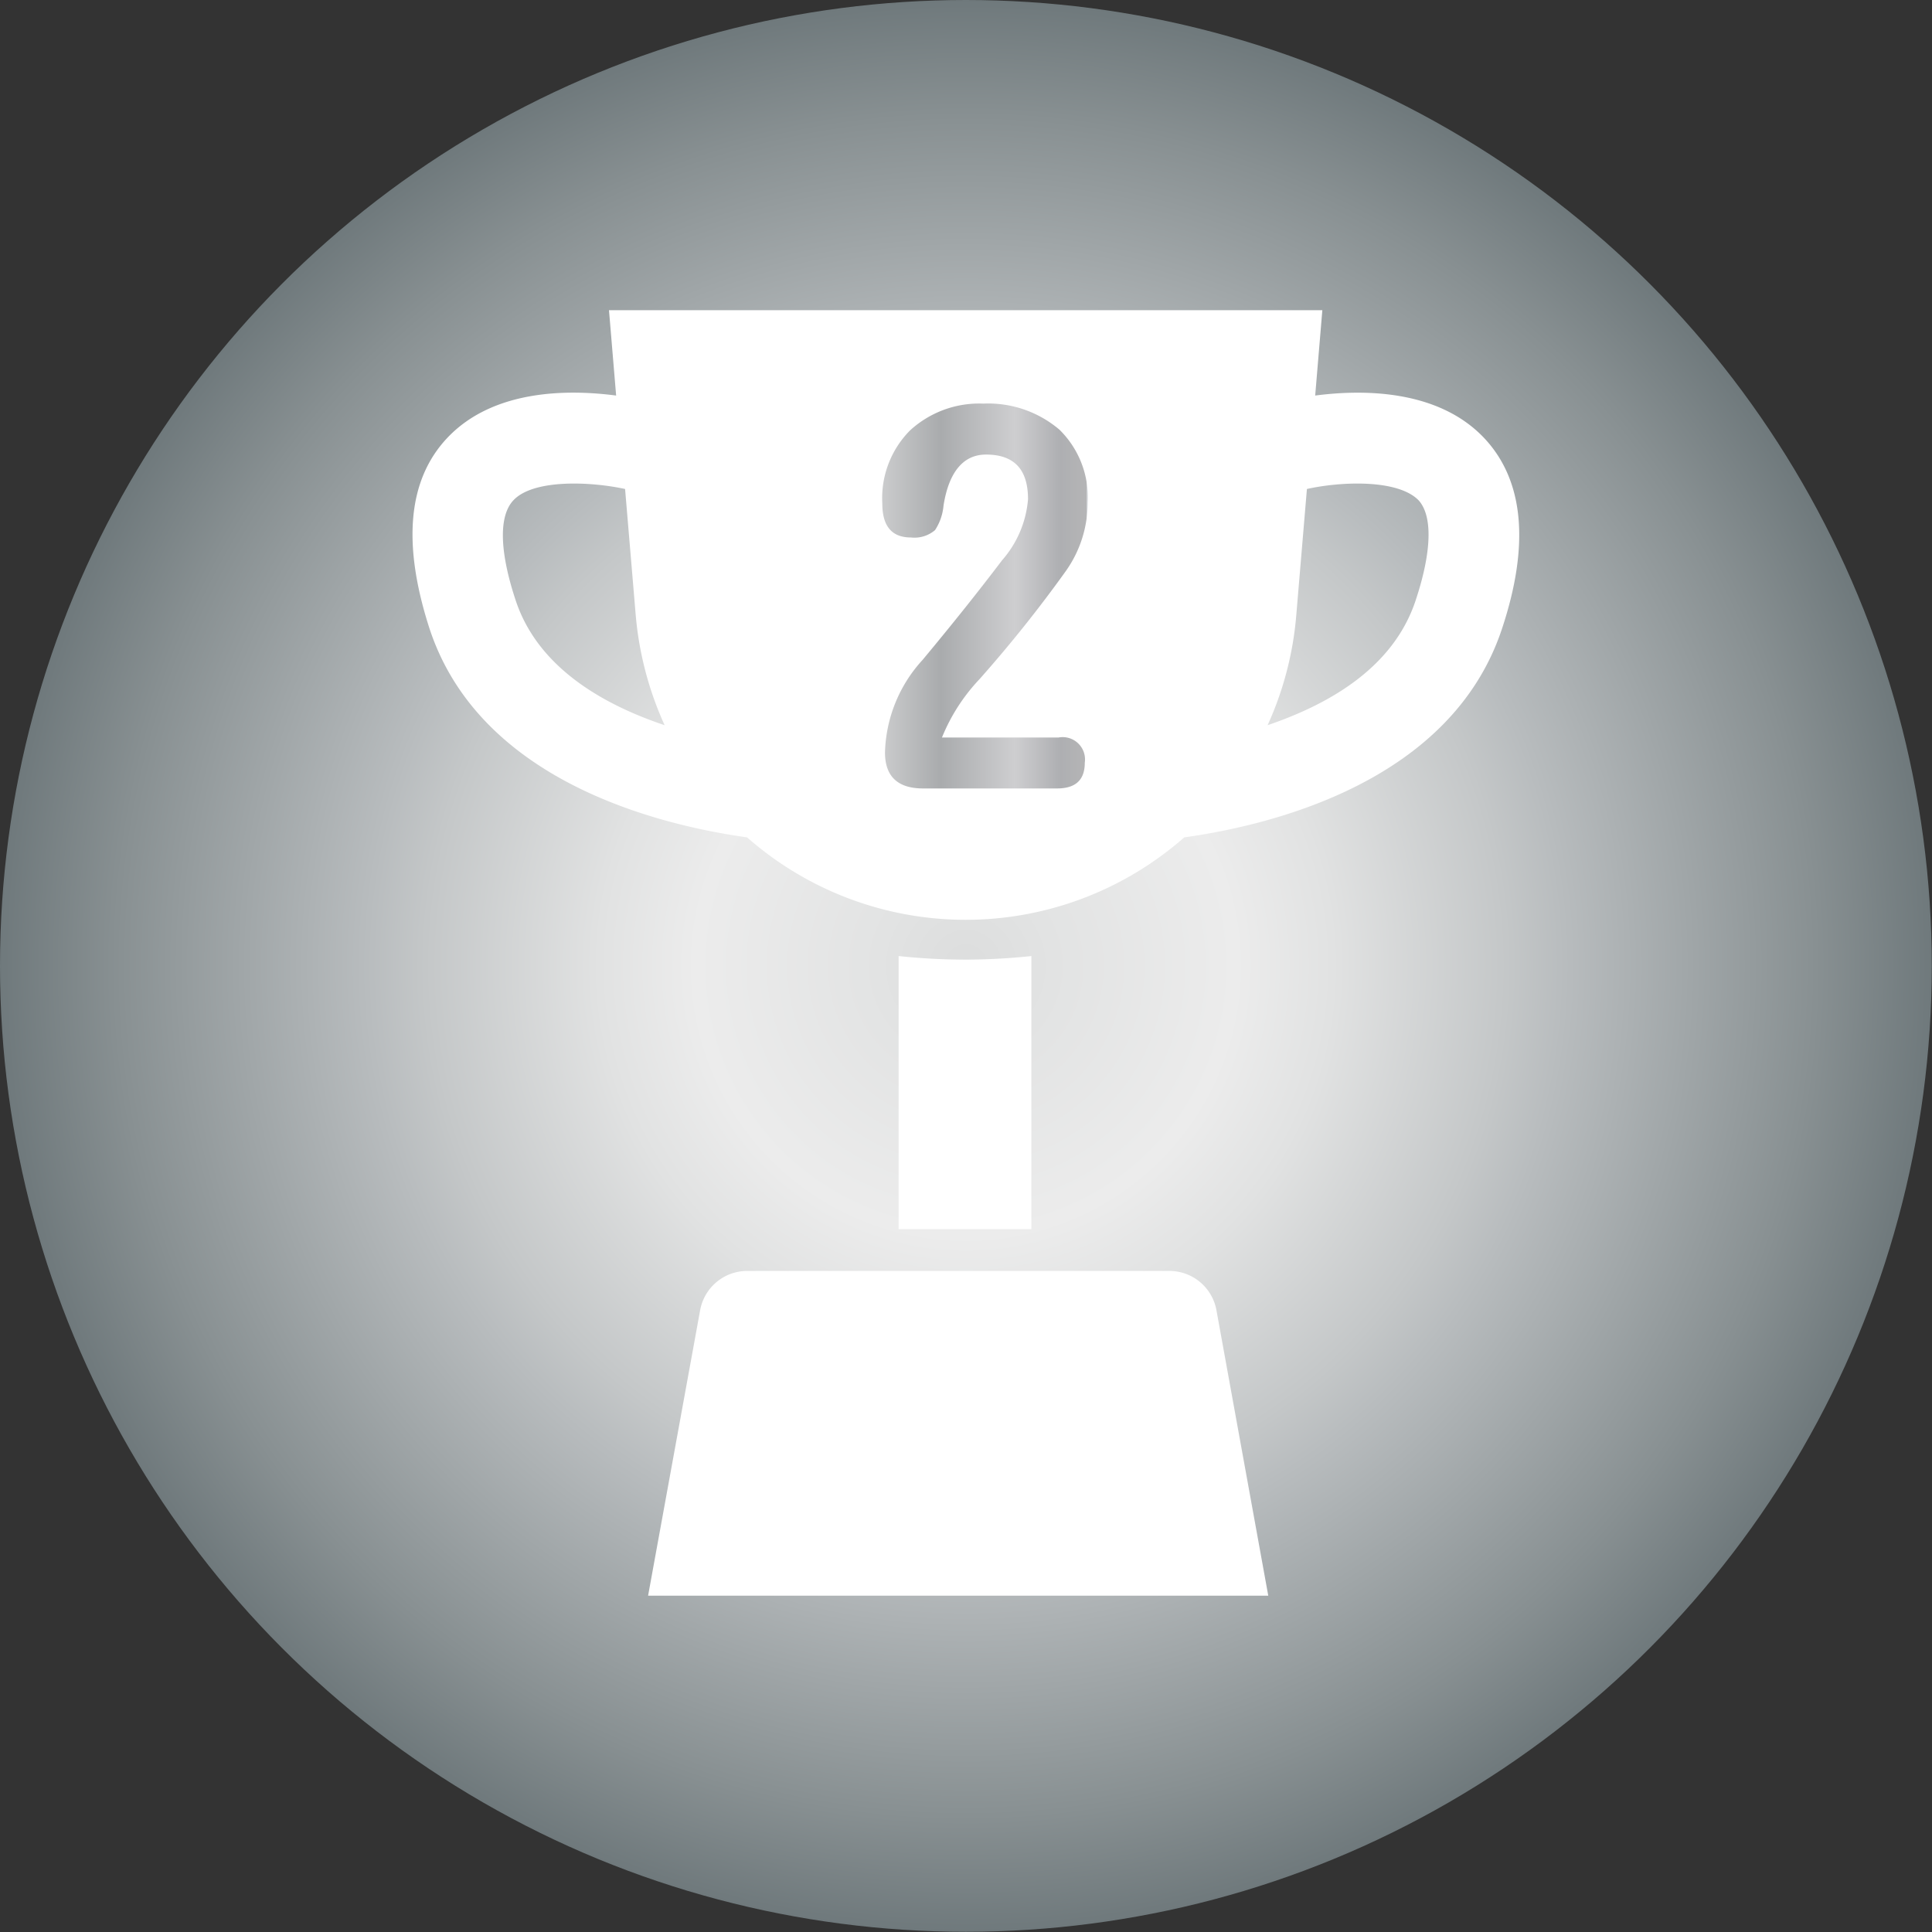 <svg xmlns="http://www.w3.org/2000/svg" xmlns:xlink="http://www.w3.org/1999/xlink" viewBox="0 0 86.45 86.45"><rect x="0" y="0" width="86.45" height="86.45" fill="#333333" stroke="none"/><defs><style>.cls-1{fill:url(#未命名漸層_57);}.cls-2{fill:none;}.cls-3{fill:#fff;}.cls-4{fill:url(#鋁);}</style><radialGradient id="未命名漸層_57" cx="43.22" cy="43.22" r="43.22" gradientUnits="userSpaceOnUse"><stop offset="0" stop-color="#b5b5b6"/><stop offset="0" stop-color="#dcdddd"/><stop offset="0.09" stop-color="#e2e3e3"/><stop offset="0.28" stop-color="#ececec"/><stop offset="0.38" stop-color="#e1e2e2"/><stop offset="0.56" stop-color="#c4c7c8"/><stop offset="0.62" stop-color="#b8bcbe"/><stop offset="0.88" stop-color="#889092"/><stop offset="1" stop-color="#6f797c"/></radialGradient><linearGradient id="鋁" x1="42.43" y1="26.68" x2="51.63" y2="26.68" gradientTransform="translate(-3)" gradientUnits="userSpaceOnUse"><stop offset="0.01" stop-color="#cacbcc"/><stop offset="0.29" stop-color="#a9abad"/><stop offset="0.65" stop-color="#ceced0"/><stop offset="0.87" stop-color="#aeafb2"/><stop offset="1" stop-color="#b5b5b6"/><stop offset="1" stop-color="#d2d5d8"/></linearGradient></defs><g id="Layer_2" data-name="Layer 2"><g id="圖層_1" data-name="圖層 1"><circle class="cls-1" cx="43.22" cy="43.22" r="43.22"/><path class="cls-2" d="M28.41,27.57l-.48-5.69c-1.59-.35-4.09-.43-5,.51-.66.7-.62,2.3.11,4.49,1,3,3.86,4.63,6.62,5.57A15,15,0,0,1,28.41,27.57Z"/><path class="cls-2" d="M58.49,21.88,58,27.57a14.79,14.79,0,0,1-1.29,4.88c2.76-.94,5.63-2.6,6.62-5.57.73-2.19.77-3.79.12-4.49C62.58,21.45,60.08,21.53,58.49,21.88Z"/><path class="cls-3" d="M66.42,19.61c-2.09-2.22-5.52-2.18-7.57-1.91l.32-3.82H27.25l.32,3.82c-2.05-.27-5.48-.32-7.57,1.91-1.77,1.89-2,4.77-.77,8.55,2.27,6.83,10.29,8.76,14.2,9.31a14.81,14.81,0,0,0,19.56,0c3.92-.55,11.93-2.48,14.21-9.31C68.46,24.38,68.19,21.5,66.42,19.61ZM23.08,26.88c-.73-2.19-.77-3.79-.11-4.49.87-.94,3.37-.86,5-.51l.48,5.69a15,15,0,0,0,1.29,4.88C26.94,31.51,24.07,29.85,23.08,26.88Zm40.26,0c-1,3-3.86,4.63-6.62,5.57A14.79,14.79,0,0,0,58,27.57l.48-5.69c1.59-.35,4.09-.43,5,.51C64.11,23.09,64.07,24.69,63.34,26.88Z"/><path class="cls-3" d="M43.21,42.94a28.77,28.77,0,0,1-3-.16V55h5.94V42.78A28.77,28.77,0,0,1,43.21,42.94Z"/><path class="cls-3" d="M52.33,56.87H33.43a2.14,2.14,0,0,0-2.1,1.75L29,71.4H56.75L54.43,58.62A2.14,2.14,0,0,0,52.33,56.87Z"/><path class="cls-4" d="M47.68,25.57a59.75,59.75,0,0,1-3.85,4.82A8.35,8.35,0,0,0,42.15,33h5.22a1,1,0,0,1,1.17,1.13c0,.77-.41,1.15-1.24,1.15h-6c-1.13,0-1.7-.54-1.7-1.61a6.37,6.37,0,0,1,1.68-4.14q2-2.4,3.56-4.46A4.72,4.72,0,0,0,46,22.34c0-1.35-.63-2-1.88-2-1,0-1.66.76-1.9,2.28a2.39,2.39,0,0,1-.38,1.1,1.42,1.42,0,0,1-1.08.33c-.85,0-1.28-.5-1.28-1.52a4.3,4.3,0,0,1,1.24-3.27A4.58,4.58,0,0,1,44,18.06a4.92,4.92,0,0,1,3.41,1.17,4.24,4.24,0,0,1,1.26,3.27A5.29,5.29,0,0,1,47.68,25.57Z"/></g></g></svg>